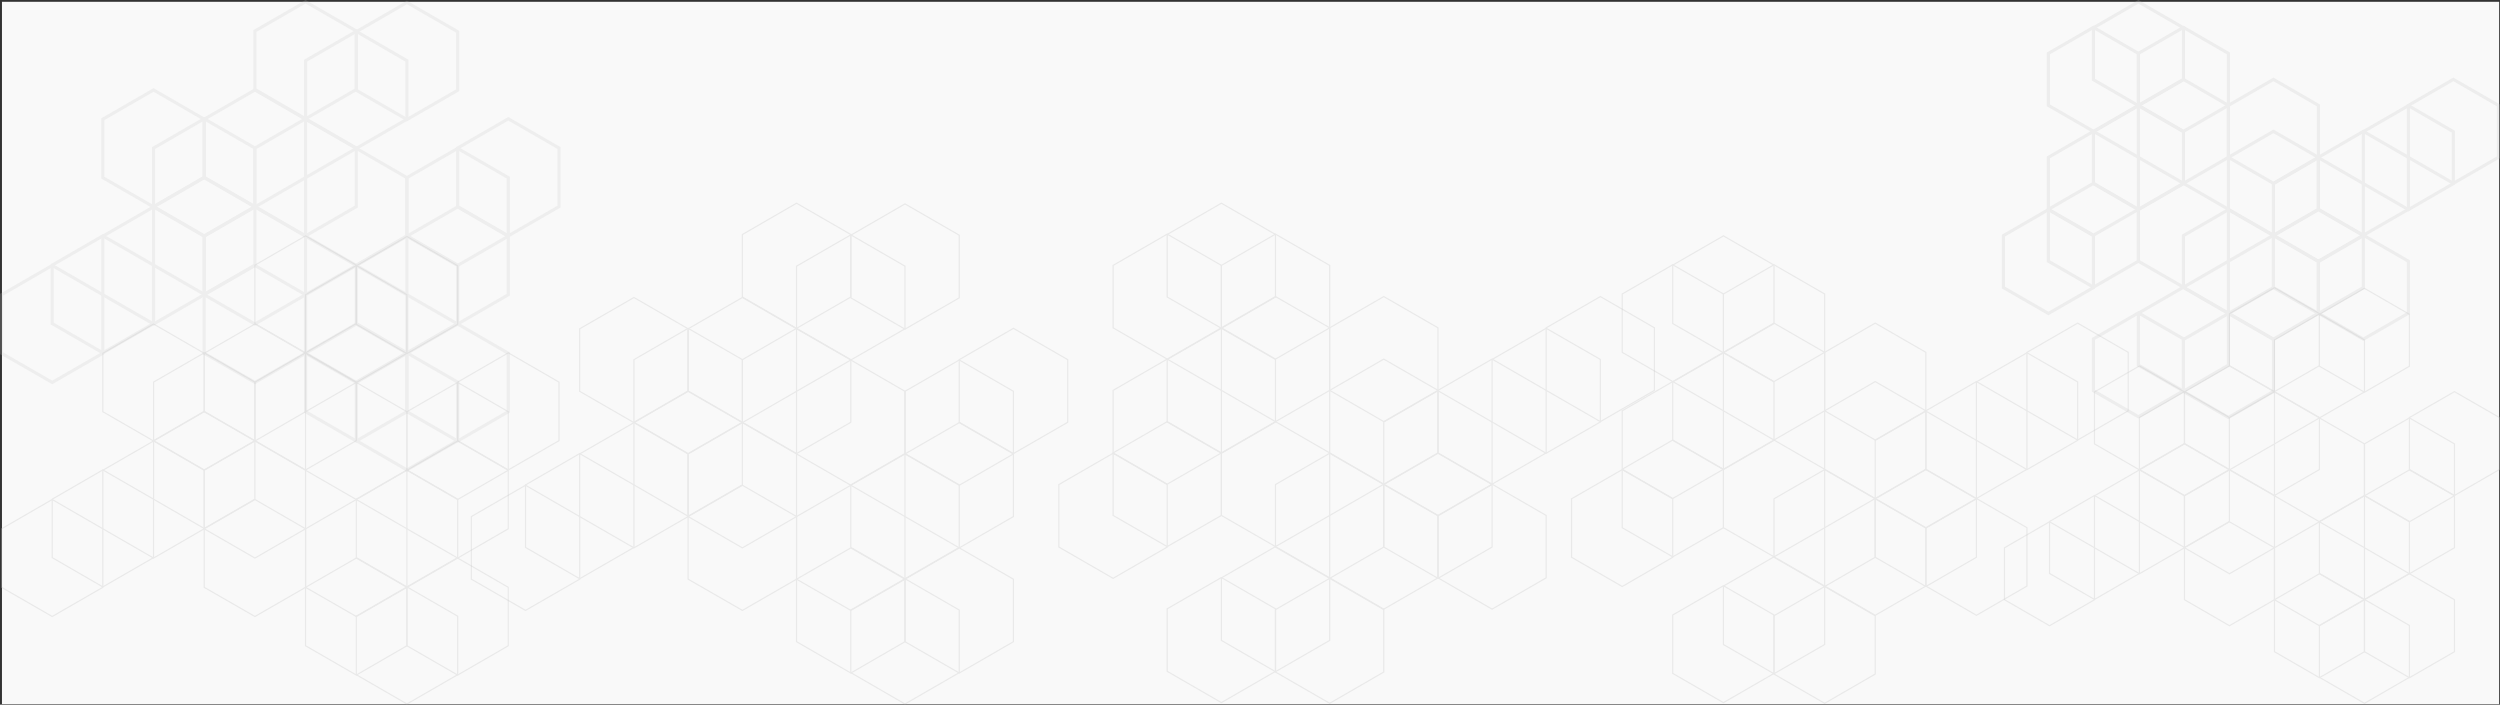 <svg xmlns="http://www.w3.org/2000/svg" width="1601.806" height="451.489" viewBox="0 0 1601.806 451.489">
  <rect x="0" y="0" width="1601.806" height="451.489" fill="#333333" stroke="none"/>
  <g id="Group_663" data-name="Group 663" transform="translate(1.26 1.155)">
    <path id="Path_13411" data-name="Path 13411" d="M0,0H1600V450H0Z" fill="#f9f9f9"/>
    <g id="Group_659" data-name="Group 659" transform="translate(1282.387 0)" opacity="0.22">
      <path id="Path_13367" data-name="Path 13367" d="M748.8,422.152v33.3l28.8,16.652,28.863-16.652v-33.3L777.6,405.5Z" transform="translate(-691.136 -338.955)" fill="none" stroke="#c2c2c2" stroke-miterlimit="10" stroke-width="2"/>
      <path id="Path_13368" data-name="Path 13368" d="M702.1,341.552v33.242l28.863,16.652,28.8-16.652V341.552l-28.8-16.652Z" transform="translate(-615.635 -208.586)" fill="none" stroke="#c2c2c2" stroke-miterlimit="10" stroke-width="2"/>
      <path id="Path_13369" data-name="Path 13369" d="M608.6,287.552v33.3l28.863,16.652,28.8-16.652v-33.3l-28.8-16.652Z" transform="translate(-464.471 -121.344)" fill="none" stroke="#c2c2c2" stroke-miterlimit="10" stroke-width="2"/>
      <path id="Path_13370" data-name="Path 13370" d="M608.6,395.552v33.3l28.863,16.59,28.8-16.59v-33.3l-28.8-16.652Z" transform="translate(-464.471 -295.889)" fill="none" stroke="#c2c2c2" stroke-miterlimit="10" stroke-width="2"/>
      <path id="Path_13371" data-name="Path 13371" d="M561.9,314.252v33.3l28.8,16.59,28.8-16.59v-33.3L590.7,297.6Z" transform="translate(-388.908 -164.449)" fill="none" stroke="#c2c2c2" stroke-miterlimit="10" stroke-width="2"/>
      <path id="Path_13372" data-name="Path 13372" d="M515.1,287.552v33.3l28.8,16.652,28.863-16.652v-33.3L543.9,270.9Z" transform="translate(-313.307 -121.344)" fill="none" stroke="#c2c2c2" stroke-miterlimit="10" stroke-width="2"/>
      <path id="Path_13373" data-name="Path 13373" d="M561.9,368.152v33.3l28.8,16.652,28.8-16.652v-33.3L590.7,351.5Z" transform="translate(-388.908 -251.652)" fill="none" stroke="#c2c2c2" stroke-miterlimit="10" stroke-width="2"/>
      <path id="Path_13374" data-name="Path 13374" d="M748.8,206.952v33.241l28.8,16.652,28.863-16.652V206.952L777.6,190.3Z" transform="translate(-691.136 9.026)" fill="none" stroke="#c2c2c2" stroke-miterlimit="10" stroke-width="2"/>
      <path id="Path_13375" data-name="Path 13375" d="M702.1,233.552v33.3l28.863,16.652,28.8-16.652v-33.3l-28.8-16.652Z" transform="translate(-615.635 -34.041)" fill="none" stroke="#c2c2c2" stroke-miterlimit="10" stroke-width="2"/>
      <path id="Path_13376" data-name="Path 13376" d="M655.3,206.252v33.3l28.8,16.652,28.863-16.652v-33.3L684.1,189.6Z" transform="translate(-539.972 10.096)" fill="none" stroke="#c2c2c2" stroke-miterlimit="10" stroke-width="2"/>
      <path id="Path_13377" data-name="Path 13377" d="M655.3,314.252v33.3l28.8,16.59,28.863-16.59v-33.3L684.1,297.6Z" transform="translate(-539.972 -164.449)" fill="none" stroke="#c2c2c2" stroke-miterlimit="10" stroke-width="2"/>
      <path id="Path_13378" data-name="Path 13378" d="M515.1,395.552v33.3l28.8,16.59,28.863-16.59v-33.3L543.9,378.9Z" transform="translate(-313.307 -295.889)" fill="none" stroke="#c2c2c2" stroke-miterlimit="10" stroke-width="2"/>
      <path id="Path_13379" data-name="Path 13379" d="M468.4,422.152v33.3l28.863,16.652,28.8-16.652v-33.3l-28.8-16.652Z" transform="translate(-237.806 -338.955)" fill="none" stroke="#c2c2c2" stroke-miterlimit="10" stroke-width="2"/>
      <path id="Path_13380" data-name="Path 13380" d="M702.1,449.452v33.3l28.863,16.652,28.8-16.652v-33.3l-28.8-16.652Z" transform="translate(-615.635 -383.092)" fill="none" stroke="#c2c2c2" stroke-miterlimit="10" stroke-width="2"/>
      <path id="Path_13381" data-name="Path 13381" d="M608.6,449.452v33.3l28.863,16.652,28.8-16.652v-33.3l-28.8-16.652Z" transform="translate(-464.471 -383.092)" fill="none" stroke="#c2c2c2" stroke-miterlimit="10" stroke-width="2"/>
      <path id="Path_13382" data-name="Path 13382" d="M795.6,503.452v33.3l28.863,16.652,28.8-16.652v-33.3l-28.8-16.652Z" transform="translate(-766.799 -470.395)" fill="none" stroke="#c2c2c2" stroke-miterlimit="10" stroke-width="2"/>
      <path id="Path_13383" data-name="Path 13383" d="M748.8,530.152v33.242l28.8,16.652,28.863-16.652V530.152L777.6,513.5Z" transform="translate(-691.136 -513.5)" fill="none" stroke="#c2c2c2" stroke-miterlimit="10" stroke-width="2"/>
      <path id="Path_13384" data-name="Path 13384" d="M795.6,395.552v33.3l28.863,16.59,28.8-16.59v-33.3l-28.8-16.652Z" transform="translate(-766.799 -295.889)" fill="none" stroke="#c2c2c2" stroke-miterlimit="10" stroke-width="2"/>
      <path id="Path_13385" data-name="Path 13385" d="M842.3,314.252v33.3l28.8,16.59,28.863-16.59v-33.3L871.1,297.6Z" transform="translate(-842.3 -164.449)" fill="none" stroke="#c2c2c2" stroke-miterlimit="10" stroke-width="2"/>
      <path id="Path_13386" data-name="Path 13386" d="M421.6,449.452v33.3l28.8,16.652,28.863-16.652v-33.3L450.4,432.8Z" transform="translate(-162.143 -383.092)" fill="none" stroke="#c2c2c2" stroke-miterlimit="10" stroke-width="2"/>
      <path id="Path_13387" data-name="Path 13387" d="M795.6,341.552v33.242l28.863,16.652,28.8-16.652V341.552l-28.8-16.652Z" transform="translate(-766.799 -208.586)" fill="none" stroke="#c2c2c2" stroke-miterlimit="10" stroke-width="2"/>
      <path id="Path_13388" data-name="Path 13388" d="M702.1,503.452v33.3l28.863,16.652,28.8-16.652v-33.3l-28.8-16.652Z" transform="translate(-615.635 -470.395)" fill="none" stroke="#c2c2c2" stroke-miterlimit="10" stroke-width="2"/>
    </g>
    <g id="Group_656" data-name="Group 656" transform="translate(1283.051 183.167)" opacity="0.3">
      <path id="Path_13301" data-name="Path 13301" d="M899.964,455.455v-33.3l-28.8-16.652L842.3,422.152v33.3l28.863,16.652Z" transform="translate(-640.507 -272.349)" fill="none" stroke="#c2c2c2" stroke-miterlimit="10" stroke-width="0.75"/>
      <path id="Path_13302" data-name="Path 13302" d="M853.264,374.793V341.552L824.4,324.9l-28.8,16.652v33.242l28.8,16.651Z" transform="translate(-622.608 -241.457)" fill="none" stroke="#c2c2c2" stroke-miterlimit="10" stroke-width="0.75"/>
      <path id="Path_13303" data-name="Path 13303" d="M759.764,320.855v-33.3L730.9,270.9l-28.8,16.652v33.3l28.8,16.652Z" transform="translate(-586.772 -220.76)" fill="none" stroke="#c2c2c2" stroke-miterlimit="10" stroke-width="0.75"/>
      <path id="Path_13304" data-name="Path 13304" d="M759.764,428.793v-33.3L730.9,378.9l-28.8,16.59v33.3l28.8,16.652Z" transform="translate(-586.772 -262.154)" fill="none" stroke="#c2c2c2" stroke-miterlimit="10" stroke-width="0.75"/>
      <path id="Path_13305" data-name="Path 13305" d="M712.964,347.493v-33.3l-28.8-16.59L655.3,314.19v33.3l28.863,16.652Z" transform="translate(-568.835 -230.994)" fill="none" stroke="#c2c2c2" stroke-miterlimit="10" stroke-width="0.75"/>
      <path id="Path_13306" data-name="Path 13306" d="M666.264,320.855v-33.3L637.4,270.9l-28.8,16.652v33.3l28.8,16.652Z" transform="translate(-550.936 -220.76)" fill="none" stroke="#c2c2c2" stroke-miterlimit="10" stroke-width="0.75"/>
      <path id="Path_13307" data-name="Path 13307" d="M712.964,401.455v-33.3l-28.8-16.652L655.3,368.152v33.3l28.863,16.652Z" transform="translate(-568.835 -251.652)" fill="none" stroke="#c2c2c2" stroke-miterlimit="10" stroke-width="0.75"/>
      <path id="Path_13308" data-name="Path 13308" d="M899.964,240.193V206.952l-28.8-16.652L842.3,206.952v33.241l28.863,16.652Z" transform="translate(-640.507 -189.868)" fill="none" stroke="#c2c2c2" stroke-miterlimit="10" stroke-width="0.75"/>
      <path id="Path_13309" data-name="Path 13309" d="M853.264,266.855v-33.3L824.4,216.9l-28.8,16.652v33.3l28.8,16.652Z" transform="translate(-622.608 -200.063)" fill="none" stroke="#c2c2c2" stroke-miterlimit="10" stroke-width="0.75"/>
      <path id="Path_13310" data-name="Path 13310" d="M806.464,239.555v-33.3l-28.8-16.652L748.8,206.252v33.3l28.863,16.652Z" transform="translate(-604.671 -189.6)" fill="none" stroke="#c2c2c2" stroke-miterlimit="10" stroke-width="0.75"/>
      <path id="Path_13311" data-name="Path 13311" d="M806.464,347.493v-33.3l-28.8-16.59L748.8,314.19v33.3l28.863,16.652Z" transform="translate(-604.671 -230.994)" fill="none" stroke="#c2c2c2" stroke-miterlimit="10" stroke-width="0.75"/>
      <path id="Path_13312" data-name="Path 13312" d="M666.264,428.793v-33.3L637.4,378.9l-28.8,16.59v33.3l28.8,16.652Z" transform="translate(-550.936 -262.154)" fill="none" stroke="#c2c2c2" stroke-miterlimit="10" stroke-width="0.75"/>
      <path id="Path_13313" data-name="Path 13313" d="M619.5,455.455v-33.3L590.7,405.5l-28.8,16.652v33.3l28.8,16.652Z" transform="translate(-533.037 -272.349)" fill="none" stroke="#c2c2c2" stroke-miterlimit="10" stroke-width="0.75"/>
      <path id="Path_13314" data-name="Path 13314" d="M853.264,482.755v-33.3L824.4,432.8l-28.8,16.652v33.3l28.8,16.652Z" transform="translate(-622.608 -282.812)" fill="none" stroke="#c2c2c2" stroke-miterlimit="10" stroke-width="0.75"/>
      <path id="Path_13315" data-name="Path 13315" d="M759.764,482.755v-33.3L730.9,432.8l-28.8,16.652v33.3l28.8,16.652Z" transform="translate(-586.772 -282.812)" fill="none" stroke="#c2c2c2" stroke-miterlimit="10" stroke-width="0.75"/>
      <path id="Path_13316" data-name="Path 13316" d="M946.764,536.755v-33.3L917.9,486.8l-28.8,16.652v33.3l28.8,16.652Z" transform="translate(-658.445 -303.509)" fill="none" stroke="#c2c2c2" stroke-miterlimit="10" stroke-width="0.75"/>
      <path id="Path_13317" data-name="Path 13317" d="M899.964,563.393V530.152l-28.8-16.652L842.3,530.152v33.242l28.863,16.652Z" transform="translate(-640.507 -313.743)" fill="none" stroke="#c2c2c2" stroke-miterlimit="10" stroke-width="0.75"/>
      <path id="Path_13318" data-name="Path 13318" d="M946.764,428.793v-33.3L917.9,378.9l-28.8,16.59v33.3l28.8,16.652Z" transform="translate(-658.445 -262.154)" fill="none" stroke="#c2c2c2" stroke-miterlimit="10" stroke-width="0.75"/>
      <path id="Path_13319" data-name="Path 13319" d="M993.464,347.493v-33.3l-28.8-16.59L935.8,314.19v33.3l28.863,16.652Z" transform="translate(-676.344 -230.994)" fill="none" stroke="#c2c2c2" stroke-miterlimit="10" stroke-width="0.75"/>
      <path id="Path_13320" data-name="Path 13320" d="M572.764,482.755v-33.3l-28.8-16.652L515.1,449.452v33.3l28.863,16.652Z" transform="translate(-515.1 -282.812)" fill="none" stroke="#c2c2c2" stroke-miterlimit="10" stroke-width="0.75"/>
      <path id="Path_13321" data-name="Path 13321" d="M946.764,374.793V341.552L917.9,324.9l-28.8,16.652v33.242l28.8,16.651Z" transform="translate(-658.445 -241.457)" fill="none" stroke="#c2c2c2" stroke-miterlimit="10" stroke-width="0.75"/>
      <path id="Path_13322" data-name="Path 13322" d="M853.264,536.755v-33.3L824.4,486.8l-28.8,16.652v33.3l28.8,16.652Z" transform="translate(-622.608 -303.509)" fill="none" stroke="#c2c2c2" stroke-miterlimit="10" stroke-width="0.75"/>
    </g>
    <g id="Group_657" data-name="Group 657" transform="translate(1005.66 149.967)" opacity="0.3">
      <path id="Path_13323" data-name="Path 13323" d="M515,127.158v37.455l32.461,18.728,32.392-18.728V127.158L547.461,108.5Z" transform="translate(-450.147 -33.59)" fill="none" stroke="#c2c2c2" stroke-miterlimit="10" stroke-width="0.75"/>
      <path id="Path_13324" data-name="Path 13324" d="M468.2,46.628V84.083l32.392,18.658,32.461-18.658V46.628L500.592,27.9Z" transform="translate(-370.886 102.916)" fill="none" stroke="#c2c2c2" stroke-miterlimit="10" stroke-width="0.75"/>
      <path id="Path_13325" data-name="Path 13325" d="M374.7-7.372V30.013l32.392,18.728,32.461-18.728V-7.372L407.092-26.1Z" transform="translate(-212.533 194.371)" fill="none" stroke="#c2c2c2" stroke-miterlimit="10" stroke-width="0.75"/>
      <path id="Path_13326" data-name="Path 13326" d="M374.7,100.528v37.455l32.392,18.728,32.461-18.728V100.528L407.092,81.8Z" transform="translate(-212.533 11.56)" fill="none" stroke="#c2c2c2" stroke-miterlimit="10" stroke-width="0.75"/>
      <path id="Path_13327" data-name="Path 13327" d="M328,19.228V56.683L360.461,75.41l32.392-18.728V19.228L360.461.5Z" transform="translate(-133.441 149.251)" fill="none" stroke="#c2c2c2" stroke-miterlimit="10" stroke-width="0.75"/>
      <path id="Path_13328" data-name="Path 13328" d="M281.3-7.372V30.013l32.392,18.728,32.392-18.728V-7.372L313.692-26.1Z" transform="translate(-54.28 194.371)" fill="none" stroke="#c2c2c2" stroke-miterlimit="10" stroke-width="0.75"/>
      <path id="Path_13329" data-name="Path 13329" d="M328,73.228v37.455l32.461,18.728,32.392-18.728V73.228L360.461,54.5Z" transform="translate(-133.441 57.796)" fill="none" stroke="#c2c2c2" stroke-miterlimit="10" stroke-width="0.75"/>
      <path id="Path_13330" data-name="Path 13330" d="M515-88.072v37.455L547.461-31.89l32.392-18.728V-88.072L547.461-106.8Z" transform="translate(-450.147 330.976)" fill="none" stroke="#c2c2c2" stroke-miterlimit="10" stroke-width="0.75"/>
      <path id="Path_13331" data-name="Path 13331" d="M468.2-61.372v37.455L500.592-5.19l32.461-18.728V-61.372L500.592-80.1Z" transform="translate(-370.886 285.757)" fill="none" stroke="#c2c2c2" stroke-miterlimit="10" stroke-width="0.75"/>
      <path id="Path_13332" data-name="Path 13332" d="M421.5-88.672v37.386l32.461,18.728,32.392-18.728V-88.672L453.961-107.4Z" transform="translate(-291.794 332.062)" fill="none" stroke="#c2c2c2" stroke-miterlimit="10" stroke-width="0.75"/>
      <path id="Path_13333" data-name="Path 13333" d="M421.5,19.228V56.683L453.961,75.41l32.392-18.728V19.228L453.961.5Z" transform="translate(-291.794 149.251)" fill="none" stroke="#c2c2c2" stroke-miterlimit="10" stroke-width="0.75"/>
      <path id="Path_13334" data-name="Path 13334" d="M281.3,100.528v37.455l32.392,18.728,32.392-18.728V100.528L313.692,81.8Z" transform="translate(-54.28 11.56)" fill="none" stroke="#c2c2c2" stroke-miterlimit="10" stroke-width="0.75"/>
      <path id="Path_13335" data-name="Path 13335" d="M234.5,127.158v37.455l32.392,18.728,32.461-18.728V127.158L266.892,108.5Z" transform="translate(24.912 -33.59)" fill="none" stroke="#c2c2c2" stroke-miterlimit="10" stroke-width="0.75"/>
      <path id="Path_13336" data-name="Path 13336" d="M468.2,154.528v37.455l32.392,18.728,32.461-18.728V154.528L500.592,135.8Z" transform="translate(-370.886 -79.895)" fill="none" stroke="#c2c2c2" stroke-miterlimit="10" stroke-width="0.75"/>
      <path id="Path_13337" data-name="Path 13337" d="M374.7,154.528v37.455l32.392,18.728,32.461-18.728V154.528L407.092,135.8Z" transform="translate(-212.533 -79.895)" fill="none" stroke="#c2c2c2" stroke-miterlimit="10" stroke-width="0.75"/>
      <path id="Path_13338" data-name="Path 13338" d="M561.7,208.528v37.386l32.392,18.728,32.461-18.728V208.528L594.092,189.8Z" transform="translate(-529.239 -171.28)" fill="none" stroke="#c2c2c2" stroke-miterlimit="10" stroke-width="0.75"/>
      <path id="Path_13339" data-name="Path 13339" d="M515,235.128v37.455l32.461,18.728,32.392-18.728V235.128L547.461,216.4Z" transform="translate(-450.147 -216.4)" fill="none" stroke="#c2c2c2" stroke-miterlimit="10" stroke-width="0.75"/>
      <path id="Path_13340" data-name="Path 13340" d="M561.7,100.528v37.455l32.392,18.728,32.461-18.728V100.528L594.092,81.8Z" transform="translate(-529.239 11.56)" fill="none" stroke="#c2c2c2" stroke-miterlimit="10" stroke-width="0.75"/>
      <path id="Path_13341" data-name="Path 13341" d="M608.5,19.228V56.683L640.961,75.41l32.392-18.728V19.228L640.961.5Z" transform="translate(-608.5 149.251)" fill="none" stroke="#c2c2c2" stroke-miterlimit="10" stroke-width="0.75"/>
      <path id="Path_13342" data-name="Path 13342" d="M187.8,154.528v37.455l32.461,18.728,32.392-18.728V154.528L220.261,135.8Z" transform="translate(104.004 -79.895)" fill="none" stroke="#c2c2c2" stroke-miterlimit="10" stroke-width="0.75"/>
      <path id="Path_13343" data-name="Path 13343" d="M561.7,46.628V84.083l32.392,18.658,32.461-18.658V46.628L594.092,27.9Z" transform="translate(-529.239 102.916)" fill="none" stroke="#c2c2c2" stroke-miterlimit="10" stroke-width="0.75"/>
      <path id="Path_13344" data-name="Path 13344" d="M468.2,208.528v37.386l32.392,18.728,32.461-18.728V208.528L500.592,189.8Z" transform="translate(-370.886 -171.28)" fill="none" stroke="#c2c2c2" stroke-miterlimit="10" stroke-width="0.75"/>
    </g>
    <g id="Group_662" data-name="Group 662" transform="translate(677.196 129.04)" opacity="0.3">
      <path id="Path_13323-2" data-name="Path 13323" d="M515,128.462v40.072l34.729,20.036,34.655-20.036V128.462L549.729,108.5Z" transform="translate(-445.615 -28.355)" fill="none" stroke="#c2c2c2" stroke-miterlimit="10" stroke-width="0.75"/>
      <path id="Path_13324-2" data-name="Path 13324" d="M468.2,47.936V88.008l34.655,19.962,34.729-19.962V47.936L502.855,27.9Z" transform="translate(-364.086 112.056)" fill="none" stroke="#c2c2c2" stroke-miterlimit="10" stroke-width="0.75"/>
      <path id="Path_13325-2" data-name="Path 13325" d="M374.7-6.064v40L409.355,53.97l34.729-20.036v-40L409.355-26.1Z" transform="translate(-201.202 206.128)" fill="none" stroke="#c2c2c2" stroke-miterlimit="10" stroke-width="0.75"/>
      <path id="Path_13326-2" data-name="Path 13326" d="M374.7,101.836v40.072l34.655,20.036,34.729-20.036V101.836L409.355,81.8Z" transform="translate(-201.202 18.084)" fill="none" stroke="#c2c2c2" stroke-miterlimit="10" stroke-width="0.75"/>
      <path id="Path_13327-2" data-name="Path 13327" d="M328,20.536V60.608l34.729,20.036,34.655-20.036V20.536L362.729.5Z" transform="translate(-119.847 159.715)" fill="none" stroke="#c2c2c2" stroke-miterlimit="10" stroke-width="0.75"/>
      <path id="Path_13328-2" data-name="Path 13328" d="M281.3-6.064v40L315.955,53.97,350.61,33.934v-40L315.955-26.1Z" transform="translate(-38.417 206.128)" fill="none" stroke="#c2c2c2" stroke-miterlimit="10" stroke-width="0.75"/>
      <path id="Path_13329-2" data-name="Path 13329" d="M328,74.536v40.072l34.729,20.036,34.655-20.036V74.536L362.729,54.5Z" transform="translate(-119.847 65.643)" fill="none" stroke="#c2c2c2" stroke-miterlimit="10" stroke-width="0.75"/>
      <path id="Path_13330-2" data-name="Path 13330" d="M515-86.764v40.072l34.729,20.036,34.655-20.036V-86.764L549.729-106.8Z" transform="translate(-445.615 346.64)" fill="none" stroke="#c2c2c2" stroke-miterlimit="10" stroke-width="0.75"/>
      <path id="Path_13331-2" data-name="Path 13331" d="M468.2-60.064v40.072L502.855.045l34.729-20.036V-60.064L502.855-80.1Z" transform="translate(-364.086 300.126)" fill="none" stroke="#c2c2c2" stroke-miterlimit="10" stroke-width="0.75"/>
      <path id="Path_13332-2" data-name="Path 13332" d="M421.5-87.364v40L456.229-27.33l34.655-20.036v-40L456.229-107.4Z" transform="translate(-282.731 347.759)" fill="none" stroke="#c2c2c2" stroke-miterlimit="10" stroke-width="0.75"/>
      <path id="Path_13333-2" data-name="Path 13333" d="M421.5,20.536V60.608l34.729,20.036,34.655-20.036V20.536L456.229.5Z" transform="translate(-282.731 159.715)" fill="none" stroke="#c2c2c2" stroke-miterlimit="10" stroke-width="0.75"/>
      <path id="Path_13334-2" data-name="Path 13334" d="M281.3,101.836v40.072l34.655,20.036,34.655-20.036V101.836L315.955,81.8Z" transform="translate(-38.417 18.084)" fill="none" stroke="#c2c2c2" stroke-miterlimit="10" stroke-width="0.75"/>
      <path id="Path_13335-2" data-name="Path 13335" d="M234.5,128.462v40.072l34.655,20.036,34.729-20.036V128.462L269.155,108.5Z" transform="translate(43.038 -28.355)" fill="none" stroke="#c2c2c2" stroke-miterlimit="10" stroke-width="0.75"/>
      <path id="Path_13336-2" data-name="Path 13336" d="M468.2,155.836v40.072l34.655,20.036,34.729-20.036V155.836L502.855,135.8Z" transform="translate(-364.086 -75.988)" fill="none" stroke="#c2c2c2" stroke-miterlimit="10" stroke-width="0.75"/>
      <path id="Path_13337-2" data-name="Path 13337" d="M374.7,155.836v40.072l34.655,20.036,34.729-20.036V155.836L409.355,135.8Z" transform="translate(-201.202 -75.988)" fill="none" stroke="#c2c2c2" stroke-miterlimit="10" stroke-width="0.75"/>
      <path id="Path_13338-2" data-name="Path 13338" d="M561.7,209.836v40l34.655,20.036,34.729-20.036v-40L596.355,189.8Z" transform="translate(-526.971 -169.986)" fill="none" stroke="#c2c2c2" stroke-miterlimit="10" stroke-width="0.75"/>
      <path id="Path_13339-2" data-name="Path 13339" d="M515,236.436v40.072l34.729,20.036,34.655-20.036V236.436L549.729,216.4Z" transform="translate(-445.615 -216.4)" fill="none" stroke="#c2c2c2" stroke-miterlimit="10" stroke-width="0.75"/>
      <path id="Path_13340-2" data-name="Path 13340" d="M561.7,101.836v40.072l34.655,20.036,34.729-20.036V101.836L596.355,81.8Z" transform="translate(-526.971 18.084)" fill="none" stroke="#c2c2c2" stroke-miterlimit="10" stroke-width="0.75"/>
      <path id="Path_13341-2" data-name="Path 13341" d="M608.5,20.536V60.608l34.729,20.036,34.655-20.036V20.536L643.229.5Z" transform="translate(-608.5 159.715)" fill="none" stroke="#c2c2c2" stroke-miterlimit="10" stroke-width="0.75"/>
      <path id="Path_13342-2" data-name="Path 13342" d="M187.8,155.836v40.072l34.729,20.036,34.655-20.036V155.836L222.529,135.8Z" transform="translate(124.393 -75.988)" fill="none" stroke="#c2c2c2" stroke-miterlimit="10" stroke-width="0.75"/>
      <path id="Path_13343-2" data-name="Path 13343" d="M561.7,47.936V88.008l34.655,19.962,34.729-19.962V47.936L596.355,27.9Z" transform="translate(-526.971 112.056)" fill="none" stroke="#c2c2c2" stroke-miterlimit="10" stroke-width="0.75"/>
      <path id="Path_13344-2" data-name="Path 13344" d="M468.2,209.836v40l34.655,20.036,34.729-20.036v-40L502.855,189.8Z" transform="translate(-364.086 -169.986)" fill="none" stroke="#c2c2c2" stroke-miterlimit="10" stroke-width="0.75"/>
    </g>
    <g id="Group_658" data-name="Group 658" transform="translate(-0.26 149.967)" opacity="0.3">
      <path id="Path_13345" data-name="Path 13345" d="M159.246,462.394v-37.44L126.738,406.2,94.3,424.955v37.44l32.438,18.755Z" transform="translate(132.978 -256.233)" fill="none" stroke="#c2c2c2" stroke-miterlimit="10" stroke-width="0.75"/>
      <path id="Path_13346" data-name="Path 13346" d="M112.446,381.764V344.255L80.008,325.5,47.5,344.255v37.509l32.508,18.755Z" transform="translate(147.27 -231.588)" fill="none" stroke="#c2c2c2" stroke-miterlimit="10" stroke-width="0.75"/>
      <path id="Path_13347" data-name="Path 13347" d="M18.946,327.794v-37.44L-13.492,271.6-46,290.355v37.44l32.508,18.755Z" transform="translate(175.823 -215.128)" fill="none" stroke="#c2c2c2" stroke-miterlimit="10" stroke-width="0.75"/>
      <path id="Path_13348" data-name="Path 13348" d="M18.946,435.764V398.255L-13.492,379.5-46,398.255v37.509l32.508,18.755Z" transform="translate(175.823 -248.079)" fill="none" stroke="#c2c2c2" stroke-miterlimit="10" stroke-width="0.75"/>
      <path id="Path_13349" data-name="Path 13349" d="M-27.754,354.464V316.955L-60.262,298.2-92.7,316.955v37.509l32.438,18.755Z" transform="translate(190.085 -223.251)" fill="none" stroke="#c2c2c2" stroke-miterlimit="10" stroke-width="0.75"/>
      <path id="Path_13350" data-name="Path 13350" d="M-74.554,327.794v-37.44L-106.992,271.6-139.5,290.355v37.44l32.508,18.755Z" transform="translate(204.377 -215.128)" fill="none" stroke="#c2c2c2" stroke-miterlimit="10" stroke-width="0.75"/>
      <path id="Path_13351" data-name="Path 13351" d="M-27.754,408.464V370.955L-60.262,352.2-92.7,370.955v37.509l32.438,18.755Z" transform="translate(190.085 -239.742)" fill="none" stroke="#c2c2c2" stroke-miterlimit="10" stroke-width="0.75"/>
      <path id="Path_13352" data-name="Path 13352" d="M159.246,247.164V209.655L126.738,190.9,94.3,209.655v37.509l32.438,18.755Z" transform="translate(132.978 -190.483)" fill="none" stroke="#c2c2c2" stroke-miterlimit="10" stroke-width="0.75"/>
      <path id="Path_13353" data-name="Path 13353" d="M112.446,273.864V236.355L80.008,217.6,47.5,236.355v37.509l32.508,18.685Z" transform="translate(147.27 -198.637)" fill="none" stroke="#c2c2c2" stroke-miterlimit="10" stroke-width="0.75"/>
      <path id="Path_13354" data-name="Path 13354" d="M65.746,246.494v-37.44L33.238,190.3.8,209.055v37.44l32.438,18.755Z" transform="translate(161.531 -190.3)" fill="none" stroke="#c2c2c2" stroke-miterlimit="10" stroke-width="0.75"/>
      <path id="Path_13355" data-name="Path 13355" d="M65.746,354.464V316.955L33.238,298.2.8,316.955v37.509l32.438,18.755Z" transform="translate(161.531 -223.251)" fill="none" stroke="#c2c2c2" stroke-miterlimit="10" stroke-width="0.75"/>
      <path id="Path_13356" data-name="Path 13356" d="M-74.554,435.764V398.255L-106.992,379.5-139.5,398.255v37.509l32.508,18.755Z" transform="translate(204.377 -248.079)" fill="none" stroke="#c2c2c2" stroke-miterlimit="10" stroke-width="0.75"/>
      <path id="Path_13357" data-name="Path 13357" d="M-121.254,462.394v-37.44L-153.762,406.2-186.2,424.955v37.44l32.438,18.755Z" transform="translate(218.638 -256.233)" fill="none" stroke="#c2c2c2" stroke-miterlimit="10" stroke-width="0.75"/>
      <path id="Path_13358" data-name="Path 13358" d="M112.446,489.764V452.255L80.008,433.5,47.5,452.255v37.509l32.508,18.685Z" transform="translate(147.27 -264.57)" fill="none" stroke="#c2c2c2" stroke-miterlimit="10" stroke-width="0.75"/>
      <path id="Path_13359" data-name="Path 13359" d="M18.946,489.764V452.255L-13.492,433.5-46,452.255v37.509l32.508,18.685Z" transform="translate(175.823 -264.57)" fill="none" stroke="#c2c2c2" stroke-miterlimit="10" stroke-width="0.75"/>
      <path id="Path_13360" data-name="Path 13360" d="M205.946,543.694v-37.44L173.508,487.5,141,506.255v37.44l32.508,18.755Z" transform="translate(118.716 -281.061)" fill="none" stroke="#c2c2c2" stroke-miterlimit="10" stroke-width="0.75"/>
      <path id="Path_13361" data-name="Path 13361" d="M159.246,570.364V532.854L126.738,514.1,94.3,532.854v37.509l32.438,18.755Z" transform="translate(132.978 -289.184)" fill="none" stroke="#c2c2c2" stroke-miterlimit="10" stroke-width="0.75"/>
      <path id="Path_13362" data-name="Path 13362" d="M205.946,435.764V398.255L173.508,379.5,141,398.255v37.509l32.508,18.755Z" transform="translate(118.716 -248.079)" fill="none" stroke="#c2c2c2" stroke-miterlimit="10" stroke-width="0.75"/>
      <path id="Path_13363" data-name="Path 13363" d="M252.746,354.464V316.955L220.238,298.2,187.8,316.955v37.509l32.438,18.755Z" transform="translate(104.424 -223.251)" fill="none" stroke="#c2c2c2" stroke-miterlimit="10" stroke-width="0.75"/>
      <path id="Path_13364" data-name="Path 13364" d="M-168.023,489.764V452.255L-200.462,433.5-232.9,452.255v37.509l32.438,18.685Z" transform="translate(232.9 -264.57)" fill="none" stroke="#c2c2c2" stroke-miterlimit="10" stroke-width="0.75"/>
      <path id="Path_13365" data-name="Path 13365" d="M205.946,381.764V344.255L173.508,325.5,141,344.255v37.509l32.508,18.755Z" transform="translate(118.716 -231.588)" fill="none" stroke="#c2c2c2" stroke-miterlimit="10" stroke-width="0.75"/>
      <path id="Path_13366" data-name="Path 13366" d="M112.446,543.694v-37.44L80.008,487.5,47.5,506.255v37.44l32.508,18.755Z" transform="translate(147.27 -281.061)" fill="none" stroke="#c2c2c2" stroke-miterlimit="10" stroke-width="0.75"/>
    </g>
    <g id="Group_661" data-name="Group 661" transform="translate(300.74 129.04)" opacity="0.3">
      <path id="Path_13345-2" data-name="Path 13345" d="M163.778,466.315V426.263L129,406.2,94.3,426.263v40.052L129,486.378Z" transform="translate(148.835 -245.769)" fill="none" stroke="#c2c2c2" stroke-miterlimit="10" stroke-width="0.75"/>
      <path id="Path_13346-2" data-name="Path 13346" d="M116.978,385.689V345.563L82.276,325.5,47.5,345.563v40.126l34.776,20.063Z" transform="translate(160.859 -225.036)" fill="none" stroke="#c2c2c2" stroke-miterlimit="10" stroke-width="0.75"/>
      <path id="Path_13347-2" data-name="Path 13347" d="M23.478,331.715V291.663l-34.7-20.063L-46,291.663v40.052l34.776,20.063Z" transform="translate(184.881 -211.188)" fill="none" stroke="#c2c2c2" stroke-miterlimit="10" stroke-width="0.75"/>
      <path id="Path_13348-2" data-name="Path 13348" d="M23.478,439.689V399.563l-34.7-20.063L-46,399.563v40.126l34.776,20.063Z" transform="translate(184.881 -238.91)" fill="none" stroke="#c2c2c2" stroke-miterlimit="10" stroke-width="0.75"/>
      <path id="Path_13349-2" data-name="Path 13349" d="M-23.222,358.389V318.263L-58,298.2l-34.7,20.063v40.126L-58,378.453Z" transform="translate(196.88 -218.022)" fill="none" stroke="#c2c2c2" stroke-miterlimit="10" stroke-width="0.75"/>
      <path id="Path_13350-2" data-name="Path 13350" d="M-70.022,331.715V291.663l-34.7-20.063L-139.5,291.663v40.052l34.776,20.063Z" transform="translate(208.904 -211.188)" fill="none" stroke="#c2c2c2" stroke-miterlimit="10" stroke-width="0.75"/>
      <path id="Path_13351-2" data-name="Path 13351" d="M-23.222,412.389V372.263L-58,352.2l-34.7,20.063v40.126L-58,432.453Z" transform="translate(196.88 -231.896)" fill="none" stroke="#c2c2c2" stroke-miterlimit="10" stroke-width="0.75"/>
      <path id="Path_13352-2" data-name="Path 13352" d="M163.778,251.089V210.963L129,190.9,94.3,210.963v40.126L129,271.152Z" transform="translate(148.835 -190.454)" fill="none" stroke="#c2c2c2" stroke-miterlimit="10" stroke-width="0.75"/>
      <path id="Path_13353-2" data-name="Path 13353" d="M116.978,277.789V237.663L82.276,217.6,47.5,237.663v40.126l34.776,19.989Z" transform="translate(160.859 -197.314)" fill="none" stroke="#c2c2c2" stroke-miterlimit="10" stroke-width="0.75"/>
      <path id="Path_13354-2" data-name="Path 13354" d="M70.278,250.415V210.363L35.5,190.3.8,210.363v40.052l34.7,20.063Z" transform="translate(172.858 -190.3)" fill="none" stroke="#c2c2c2" stroke-miterlimit="10" stroke-width="0.75"/>
      <path id="Path_13355-2" data-name="Path 13355" d="M70.278,358.389V318.263L35.5,298.2.8,318.263v40.126l34.7,20.063Z" transform="translate(172.858 -218.022)" fill="none" stroke="#c2c2c2" stroke-miterlimit="10" stroke-width="0.75"/>
      <path id="Path_13356-2" data-name="Path 13356" d="M-70.022,439.689V399.563l-34.7-20.063L-139.5,399.563v40.126l34.776,20.063Z" transform="translate(208.904 -238.91)" fill="none" stroke="#c2c2c2" stroke-miterlimit="10" stroke-width="0.75"/>
      <path id="Path_13357-2" data-name="Path 13357" d="M-116.722,466.315V426.263L-151.5,406.2l-34.7,20.063v40.052l34.7,20.063Z" transform="translate(220.902 -245.769)" fill="none" stroke="#c2c2c2" stroke-miterlimit="10" stroke-width="0.75"/>
      <path id="Path_13358-2" data-name="Path 13358" d="M116.978,493.689V453.563L82.276,433.5,47.5,453.563v40.126l34.776,19.989Z" transform="translate(160.859 -252.783)" fill="none" stroke="#c2c2c2" stroke-miterlimit="10" stroke-width="0.75"/>
      <path id="Path_13359-2" data-name="Path 13359" d="M23.478,493.689V453.563l-34.7-20.063L-46,453.563v40.126l34.776,19.989Z" transform="translate(184.881 -252.783)" fill="none" stroke="#c2c2c2" stroke-miterlimit="10" stroke-width="0.75"/>
      <path id="Path_13360-2" data-name="Path 13360" d="M210.478,547.615V507.563l-34.7-20.063L141,507.563v40.052l34.776,20.063Z" transform="translate(136.837 -266.657)" fill="none" stroke="#c2c2c2" stroke-miterlimit="10" stroke-width="0.75"/>
      <path id="Path_13361-2" data-name="Path 13361" d="M163.778,574.289V534.163L129,514.1,94.3,534.163v40.126L129,594.352Z" transform="translate(148.835 -273.491)" fill="none" stroke="#c2c2c2" stroke-miterlimit="10" stroke-width="0.75"/>
      <path id="Path_13362-2" data-name="Path 13362" d="M210.478,439.689V399.563l-34.7-20.063L141,399.563v40.126l34.776,20.063Z" transform="translate(136.837 -238.91)" fill="none" stroke="#c2c2c2" stroke-miterlimit="10" stroke-width="0.75"/>
      <path id="Path_13363-2" data-name="Path 13363" d="M257.278,358.389V318.263L222.5,298.2l-34.7,20.063v40.126l34.7,20.063Z" transform="translate(124.813 -218.022)" fill="none" stroke="#c2c2c2" stroke-miterlimit="10" stroke-width="0.75"/>
      <path id="Path_13364-2" data-name="Path 13364" d="M-163.5,493.689V453.563L-198.2,433.5l-34.7,20.063v40.126l34.7,19.989Z" transform="translate(232.9 -252.783)" fill="none" stroke="#c2c2c2" stroke-miterlimit="10" stroke-width="0.75"/>
      <path id="Path_13365-2" data-name="Path 13365" d="M210.478,385.689V345.563l-34.7-20.063L141,345.563v40.126l34.776,20.063Z" transform="translate(136.837 -225.036)" fill="none" stroke="#c2c2c2" stroke-miterlimit="10" stroke-width="0.75"/>
      <path id="Path_13366-2" data-name="Path 13366" d="M116.978,547.615V507.563L82.276,487.5,47.5,507.563v40.052l34.776,20.063Z" transform="translate(160.859 -266.657)" fill="none" stroke="#c2c2c2" stroke-miterlimit="10" stroke-width="0.75"/>
    </g>
    <g id="Group_660" data-name="Group 660" transform="translate(-0.26)" opacity="0.2">
      <path id="Path_13389" data-name="Path 13389" d="M159.246,246.494v-37.44L126.738,190.3,94.3,209.055v37.44l32.438,18.755Z" transform="translate(132.978 -40.333)" fill="none" stroke="#c2c2c2" stroke-miterlimit="10" stroke-width="2"/>
      <path id="Path_13390" data-name="Path 13390" d="M112.446,165.864V128.355L80.008,109.6,47.5,128.355v37.509l32.508,18.755Z" transform="translate(147.27 -15.688)" fill="none" stroke="#c2c2c2" stroke-miterlimit="10" stroke-width="2"/>
      <path id="Path_13391" data-name="Path 13391" d="M18.946,111.894V74.455L-13.492,55.7-46,74.455v37.44l32.508,18.755Z" transform="translate(175.823 0.772)" fill="none" stroke="#c2c2c2" stroke-miterlimit="10" stroke-width="2"/>
      <path id="Path_13392" data-name="Path 13392" d="M18.946,219.864V182.355L-13.492,163.6-46,182.355v37.509l32.508,18.755Z" transform="translate(175.823 -32.179)" fill="none" stroke="#c2c2c2" stroke-miterlimit="10" stroke-width="2"/>
      <path id="Path_13393" data-name="Path 13393" d="M-27.754,138.564V101.055L-60.262,82.3-92.7,101.055v37.509l32.438,18.755Z" transform="translate(190.085 -7.351)" fill="none" stroke="#c2c2c2" stroke-miterlimit="10" stroke-width="2"/>
      <path id="Path_13394" data-name="Path 13394" d="M-74.554,111.894V74.455L-106.992,55.7-139.5,74.455v37.44l32.508,18.755Z" transform="translate(204.377 0.772)" fill="none" stroke="#c2c2c2" stroke-miterlimit="10" stroke-width="2"/>
      <path id="Path_13395" data-name="Path 13395" d="M-27.754,192.564V155.055L-60.262,136.3-92.7,155.055v37.509l32.438,18.685Z" transform="translate(190.085 -23.842)" fill="none" stroke="#c2c2c2" stroke-miterlimit="10" stroke-width="2"/>
      <path id="Path_13396" data-name="Path 13396" d="M159.246,31.264V-6.245L126.738-25,94.3-6.245V31.264l32.438,18.755Z" transform="translate(132.978 25.417)" fill="none" stroke="#c2c2c2" stroke-miterlimit="10" stroke-width="2"/>
      <path id="Path_13397" data-name="Path 13397" d="M112.446,57.964V20.455L80.008,1.7,47.5,20.455V57.964L80.008,76.649Z" transform="translate(147.27 17.263)" fill="none" stroke="#c2c2c2" stroke-miterlimit="10" stroke-width="2"/>
      <path id="Path_13398" data-name="Path 13398" d="M65.746,30.594V-6.915L33.238-25.6.8-6.915V30.594L33.238,49.349Z" transform="translate(161.531 25.6)" fill="none" stroke="#c2c2c2" stroke-miterlimit="10" stroke-width="2"/>
      <path id="Path_13399" data-name="Path 13399" d="M65.746,138.564V101.055L33.238,82.3.8,101.055v37.509l32.438,18.755Z" transform="translate(161.531 -7.351)" fill="none" stroke="#c2c2c2" stroke-miterlimit="10" stroke-width="2"/>
      <path id="Path_13400" data-name="Path 13400" d="M-74.554,219.864V182.355L-106.992,163.6-139.5,182.355v37.509l32.508,18.755Z" transform="translate(204.377 -32.179)" fill="none" stroke="#c2c2c2" stroke-miterlimit="10" stroke-width="2"/>
      <path id="Path_13401" data-name="Path 13401" d="M-121.254,246.494v-37.44L-153.762,190.3-186.2,209.055v37.44l32.438,18.755Z" transform="translate(218.638 -40.333)" fill="none" stroke="#c2c2c2" stroke-miterlimit="10" stroke-width="2"/>
      <path id="Path_13402" data-name="Path 13402" d="M112.446,273.864V236.355L80.008,217.6,47.5,236.355v37.509l32.508,18.685Z" transform="translate(147.27 -48.67)" fill="none" stroke="#c2c2c2" stroke-miterlimit="10" stroke-width="2"/>
      <path id="Path_13403" data-name="Path 13403" d="M18.946,273.864V236.355L-13.492,217.6-46,236.355v37.509l32.508,18.685Z" transform="translate(175.823 -48.67)" fill="none" stroke="#c2c2c2" stroke-miterlimit="10" stroke-width="2"/>
      <path id="Path_13404" data-name="Path 13404" d="M205.946,327.794v-37.44L173.508,271.6,141,290.355v37.44l32.508,18.755Z" transform="translate(118.716 -65.161)" fill="none" stroke="#c2c2c2" stroke-miterlimit="10" stroke-width="2"/>
      <path id="Path_13405" data-name="Path 13405" d="M159.246,354.464V316.955L126.738,298.2,94.3,316.955v37.509l32.438,18.755Z" transform="translate(132.978 -73.284)" fill="none" stroke="#c2c2c2" stroke-miterlimit="10" stroke-width="2"/>
      <path id="Path_13406" data-name="Path 13406" d="M205.946,219.864V182.355L173.508,163.6,141,182.355v37.509l32.508,18.755Z" transform="translate(118.716 -32.179)" fill="none" stroke="#c2c2c2" stroke-miterlimit="10" stroke-width="2"/>
      <path id="Path_13407" data-name="Path 13407" d="M252.746,138.564V101.055L220.238,82.3,187.8,101.055v37.509l32.438,18.755Z" transform="translate(104.424 -7.351)" fill="none" stroke="#c2c2c2" stroke-miterlimit="10" stroke-width="2"/>
      <path id="Path_13408" data-name="Path 13408" d="M-168.023,273.864V236.355L-200.462,217.6-232.9,236.355v37.509l32.438,18.685Z" transform="translate(232.9 -48.67)" fill="none" stroke="#c2c2c2" stroke-miterlimit="10" stroke-width="2"/>
      <path id="Path_13409" data-name="Path 13409" d="M205.946,165.864V128.355L173.508,109.6,141,128.355v37.509l32.508,18.755Z" transform="translate(118.716 -15.688)" fill="none" stroke="#c2c2c2" stroke-miterlimit="10" stroke-width="2"/>
      <path id="Path_13410" data-name="Path 13410" d="M112.446,327.794v-37.44L80.008,271.6,47.5,290.355v37.44l32.508,18.755Z" transform="translate(147.27 -65.161)" fill="none" stroke="#c2c2c2" stroke-miterlimit="10" stroke-width="2"/>
    </g>
  </g>
</svg>
